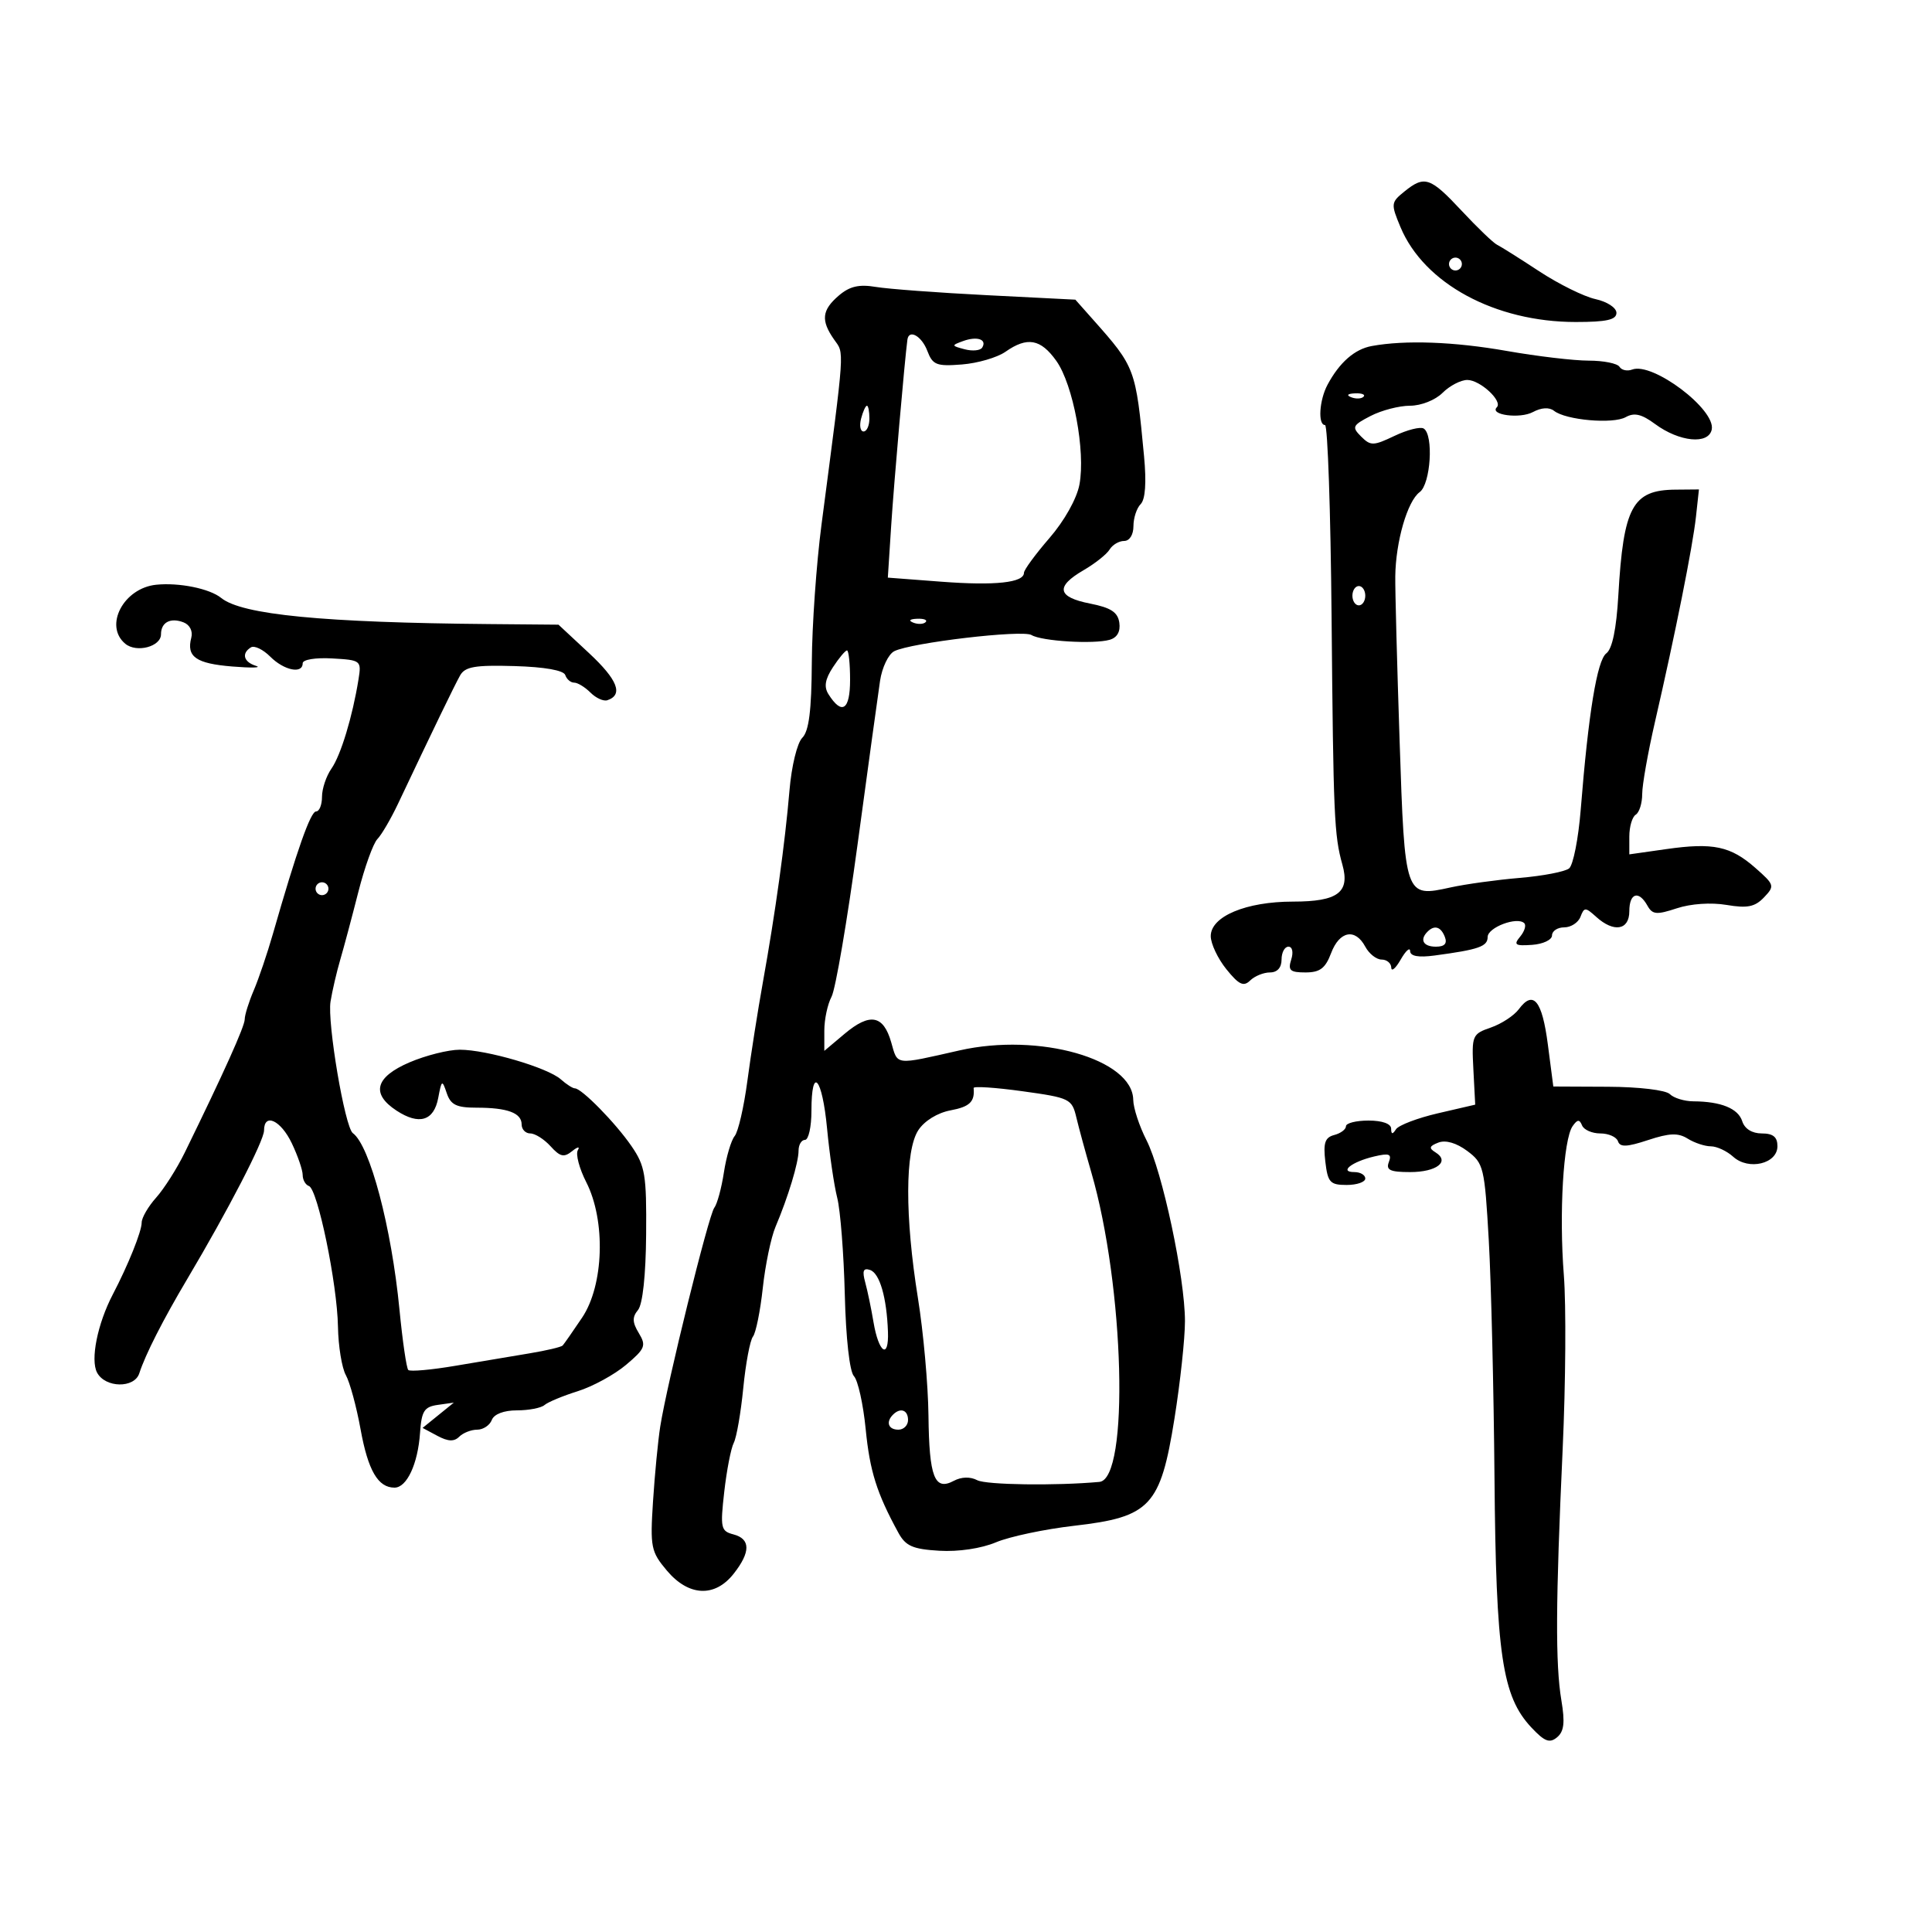 <svg xmlns="http://www.w3.org/2000/svg" width="300" height="300" viewBox="0 0 300 300" version="1.1">
	<path d="M 218.058 29.752 C 215.981 31.434, 215.957 31.654, 217.470 35.275 C 221.128 44.028, 232.162 50, 244.678 50 C 249.474 50, 251 49.657, 251 48.579 C 251 47.789, 249.557 46.843, 247.750 46.447 C 245.963 46.056, 242.025 44.109, 239 42.122 C 235.975 40.134, 233.032 38.281, 232.459 38.004 C 231.887 37.727, 229.423 35.362, 226.984 32.750 C 222.078 27.495, 221.207 27.202, 218.058 29.752 M 225 41 C 225 41.550, 225.450 42, 226 42 C 226.550 42, 227 41.550, 227 41 C 227 40.450, 226.550 40, 226 40 C 225.450 40, 225 40.450, 225 41 M 130.250 45.894 C 127.612 48.153, 127.439 49.753, 129.513 52.715 C 131.128 55.021, 131.241 53.353, 127.558 81.500 C 126.766 87.550, 126.092 97.145, 126.059 102.821 C 126.016 110.339, 125.614 113.529, 124.581 114.562 C 123.784 115.359, 122.911 118.946, 122.590 122.741 C 121.900 130.902, 120.402 141.709, 118.464 152.500 C 117.674 156.900, 116.588 163.809, 116.051 167.853 C 115.514 171.897, 114.627 175.744, 114.081 176.403 C 113.535 177.061, 112.782 179.602, 112.407 182.050 C 112.033 184.497, 111.361 186.969, 110.913 187.543 C 110.042 188.659, 103.572 214.844, 102.523 221.500 C 102.176 223.700, 101.671 228.929, 101.401 233.120 C 100.942 240.248, 101.080 240.941, 103.544 243.870 C 106.930 247.894, 110.999 248.088, 113.927 244.365 C 116.573 241.002, 116.560 238.959, 113.887 238.260 C 111.930 237.748, 111.825 237.263, 112.460 231.653 C 112.837 228.323, 113.501 224.901, 113.937 224.049 C 114.373 223.197, 115.038 219.370, 115.414 215.543 C 115.790 211.717, 116.467 208.117, 116.919 207.543 C 117.370 206.970, 118.057 203.575, 118.445 200 C 118.833 196.425, 119.722 192.150, 120.421 190.500 C 122.386 185.863, 124 180.532, 124 178.679 C 124 177.756, 124.450 177, 125 177 C 125.550 177, 126 174.975, 126 172.500 C 126 165.375, 127.672 167.269, 128.429 175.250 C 128.806 179.238, 129.516 184.075, 130.005 186 C 130.494 187.925, 131.023 194.675, 131.179 201 C 131.348 207.808, 131.926 212.984, 132.597 213.686 C 133.219 214.338, 134.040 218.033, 134.421 221.896 C 135.068 228.459, 136.136 231.849, 139.496 238 C 140.626 240.068, 141.723 240.552, 145.845 240.799 C 148.825 240.978, 152.370 240.450, 154.664 239.485 C 156.774 238.598, 162.246 237.442, 166.825 236.917 C 178.620 235.563, 180.194 233.881, 182.367 220.295 C 183.265 214.683, 184 207.870, 184 205.155 C 184 198.393, 180.489 181.879, 178.024 177.047 C 176.911 174.865, 175.986 172.049, 175.969 170.790 C 175.882 164.451, 161.351 160.311, 149 163.105 C 138.826 165.407, 139.426 165.478, 138.385 161.845 C 137.167 157.599, 135.077 157.223, 131.133 160.541 L 128 163.178 128 160.023 C 128 158.288, 128.505 155.926, 129.121 154.773 C 129.738 153.621, 131.558 142.963, 133.166 131.089 C 134.774 119.215, 136.342 107.803, 136.652 105.728 C 136.961 103.653, 137.954 101.580, 138.857 101.120 C 141.464 99.793, 158.792 97.753, 160.178 98.610 C 161.719 99.563, 169.839 100.056, 172.308 99.347 C 173.474 99.013, 174.007 98.069, 173.808 96.692 C 173.573 95.059, 172.498 94.358, 169.250 93.719 C 164.164 92.718, 163.851 91.098, 168.250 88.544 C 170.037 87.506, 171.860 86.059, 172.300 85.328 C 172.740 84.598, 173.752 84, 174.550 84 C 175.396 84, 176 83.043, 176 81.700 C 176 80.435, 176.505 78.895, 177.121 78.279 C 177.849 77.551, 178.033 74.935, 177.646 70.829 C 176.361 57.208, 176.289 57.017, 169.740 49.641 L 166.980 46.532 153.240 45.836 C 145.683 45.453, 137.925 44.876, 136 44.554 C 133.386 44.116, 131.931 44.455, 130.250 45.894 M 140.900 52.750 C 140.475 55.929, 138.809 75.045, 138.385 81.597 L 137.862 89.694 146.181 90.327 C 154.527 90.961, 159 90.479, 159 88.944 C 159 88.492, 160.781 86.064, 162.957 83.550 C 165.279 80.867, 167.204 77.434, 167.616 75.239 C 168.583 70.092, 166.644 59.713, 164.028 56.040 C 161.594 52.621, 159.518 52.248, 156.129 54.622 C 154.856 55.514, 151.815 56.402, 149.371 56.594 C 145.413 56.906, 144.827 56.675, 143.989 54.472 C 143.113 52.167, 141.126 51.059, 140.900 52.750 M 149.554 52.957 C 147.702 53.630, 147.714 53.692, 149.803 54.238 C 151.010 54.554, 152.231 54.436, 152.515 53.975 C 153.302 52.703, 151.736 52.165, 149.554 52.957 M 213 53.731 C 210.343 54.219, 207.991 56.280, 206.135 59.747 C 204.852 62.145, 204.615 65.999, 205.750 66.001 C 206.162 66.002, 206.620 79.389, 206.766 95.751 C 207.044 126.810, 207.172 129.733, 208.446 134.263 C 209.657 138.569, 207.745 140, 200.779 140 C 193.477 140, 187.998 142.301, 188.005 145.364 C 188.008 146.539, 189.099 148.850, 190.430 150.500 C 192.375 152.910, 193.101 153.254, 194.125 152.250 C 194.826 151.563, 196.210 151, 197.200 151 C 198.333 151, 199 150.259, 199 149 C 199 147.900, 199.480 147, 200.067 147 C 200.680 147, 200.864 147.853, 200.500 149 C 199.967 150.680, 200.320 151, 202.713 151 C 204.960 151, 205.801 150.366, 206.694 148 C 207.996 144.551, 210.443 144.090, 212 147 C 212.589 148.100, 213.730 149, 214.535 149 C 215.341 149, 216.016 149.563, 216.035 150.250 C 216.055 150.938, 216.714 150.375, 217.500 149 C 218.286 147.625, 218.945 147.034, 218.965 147.687 C 218.988 148.478, 220.251 148.707, 222.750 148.372 C 229.622 147.453, 231 146.973, 231 145.500 C 231 144.009, 235.606 142.273, 236.689 143.356 C 237.017 143.683, 236.728 144.623, 236.047 145.443 C 234.991 146.715, 235.264 146.903, 237.903 146.717 C 239.604 146.598, 240.997 145.938, 240.998 145.250 C 240.999 144.563, 241.852 144, 242.893 144 C 243.934 144, 245.069 143.264, 245.414 142.364 C 245.995 140.849, 246.176 140.849, 247.850 142.364 C 250.595 144.849, 253 144.445, 253 141.500 C 253 138.660, 254.456 138.206, 255.809 140.624 C 256.592 142.023, 257.225 142.081, 260.380 141.040 C 262.545 140.325, 265.697 140.111, 268.092 140.516 C 271.326 141.062, 272.499 140.827, 273.909 139.350 C 275.604 137.574, 275.551 137.391, 272.587 134.782 C 268.731 131.387, 266.023 130.812, 258.750 131.847 L 253 132.665 253 129.892 C 253 128.366, 253.450 126.840, 254 126.500 C 254.550 126.160, 255 124.718, 255 123.295 C 255 121.873, 255.892 116.837, 256.982 112.104 C 260.141 98.395, 262.847 84.851, 263.347 80.250 L 263.810 76 260.155 76.032 C 253.488 76.090, 252.085 78.688, 251.293 92.450 C 250.993 97.661, 250.351 100.762, 249.431 101.450 C 247.996 102.523, 246.647 110.755, 245.454 125.711 C 245.093 130.227, 244.282 134.338, 243.649 134.846 C 243.017 135.355, 239.575 136.017, 236 136.318 C 232.425 136.619, 227.590 137.285, 225.256 137.797 C 218.139 139.360, 218.144 139.376, 217.329 115 C 216.934 103.175, 216.632 91.700, 216.658 89.500 C 216.723 84.101, 218.545 77.806, 220.445 76.417 C 222.157 75.165, 222.640 67.514, 221.069 66.542 C 220.556 66.226, 218.523 66.737, 216.549 67.678 C 213.255 69.249, 212.829 69.257, 211.356 67.785 C 209.883 66.312, 210.004 66.049, 212.826 64.590 C 214.517 63.715, 217.273 63, 218.950 63 C 220.667 63, 222.874 62.126, 224 61 C 225.100 59.900, 226.830 59, 227.845 59 C 229.829 59, 233.381 62.286, 232.427 63.240 C 231.237 64.430, 236.009 65.066, 238.026 63.986 C 239.351 63.277, 240.566 63.207, 241.314 63.796 C 243.146 65.239, 250.460 65.882, 252.441 64.773 C 253.767 64.031, 254.912 64.298, 256.990 65.835 C 260.773 68.631, 265.312 69.073, 265.799 66.693 C 266.436 63.579, 256.602 56.171, 253.442 57.384 C 252.684 57.675, 251.798 57.482, 251.473 56.956 C 251.148 56.430, 248.996 55.999, 246.691 55.999 C 244.386 55.998, 238.675 55.323, 234 54.500 C 225.789 53.054, 218.204 52.776, 213 53.731 M 209.813 61.683 C 210.534 61.972, 211.397 61.936, 211.729 61.604 C 212.061 61.272, 211.471 61.036, 210.417 61.079 C 209.252 61.127, 209.015 61.364, 209.813 61.683 M 133.710 65 C 133.423 66.100, 133.595 67, 134.094 67 C 134.592 67, 135 66.100, 135 65 C 135 63.900, 134.827 63, 134.617 63 C 134.406 63, 133.998 63.900, 133.710 65 M 24.263 90.797 C 19.182 91.312, 16.101 97.179, 19.452 99.960 C 21.205 101.415, 25 100.410, 25 98.492 C 25 96.636, 26.463 95.857, 28.490 96.635 C 29.471 97.011, 29.972 97.999, 29.703 99.027 C 28.930 101.985, 30.427 103.035, 36.075 103.495 C 39.059 103.738, 40.712 103.693, 39.750 103.395 C 37.828 102.800, 37.459 101.452, 38.964 100.523 C 39.493 100.195, 40.843 100.843, 41.964 101.964 C 44.110 104.110, 47 104.699, 47 102.991 C 47 102.421, 48.992 102.094, 51.575 102.241 C 56.056 102.495, 56.140 102.562, 55.667 105.500 C 54.738 111.280, 52.919 117.278, 51.466 119.352 C 50.660 120.503, 50 122.470, 50 123.723 C 50 124.975, 49.587 126, 49.082 126 C 48.223 126, 46.108 131.997, 42.380 145 C 41.513 148.025, 40.173 151.978, 39.402 153.784 C 38.631 155.590, 38 157.611, 38 158.275 C 38 159.363, 34.779 166.523, 28.688 178.972 C 27.485 181.431, 25.488 184.577, 24.250 185.962 C 23.012 187.347, 22 189.091, 22 189.839 C 22 191.213, 19.910 196.414, 17.515 201 C 15.135 205.559, 14.011 211.153, 15.076 213.143 C 16.354 215.530, 20.868 215.604, 21.628 213.250 C 22.573 210.324, 25.312 204.942, 29.101 198.562 C 35.426 187.913, 41 177.130, 41 175.541 C 41 172.739, 43.601 173.941, 45.315 177.534 C 46.242 179.478, 47 181.690, 47 182.451 C 47 183.211, 47.437 183.983, 47.972 184.167 C 49.325 184.631, 52.363 199.347, 52.479 206 C 52.532 209.025, 53.083 212.412, 53.703 213.526 C 54.323 214.641, 55.350 218.417, 55.985 221.917 C 57.151 228.345, 58.693 231, 61.260 231 C 63.173 231, 64.890 227.319, 65.223 222.500 C 65.459 219.094, 65.869 218.448, 67.985 218.150 L 70.469 217.799 68.045 219.763 L 65.620 221.726 67.917 222.956 C 69.579 223.845, 70.517 223.883, 71.307 223.093 C 71.908 222.492, 73.162 222, 74.093 222 C 75.024 222, 76.045 221.325, 76.362 220.500 C 76.714 219.582, 78.230 219, 80.269 219 C 82.101 219, 84.028 218.628, 84.550 218.174 C 85.073 217.720, 87.397 216.753, 89.716 216.025 C 92.035 215.297, 95.410 213.455, 97.216 211.930 C 100.183 209.426, 100.374 208.950, 99.193 207.001 C 98.182 205.333, 98.153 204.520, 99.066 203.420 C 99.793 202.545, 100.280 198.027, 100.331 191.694 C 100.406 182.408, 100.180 181.050, 98.041 177.945 C 95.561 174.346, 90.317 169, 89.267 169 C 88.932 169, 87.947 168.369, 87.079 167.597 C 85.033 165.779, 75.554 163, 71.401 163 C 69.622 163, 66.104 163.884, 63.583 164.964 C 58.272 167.241, 57.571 169.833, 61.559 172.447 C 65.081 174.755, 67.374 174.062, 68.047 170.488 C 68.579 167.664, 68.652 167.623, 69.372 169.750 C 69.986 171.562, 70.885 172, 73.986 172 C 78.806 172, 81 172.815, 81 174.607 C 81 175.373, 81.605 176, 82.345 176 C 83.085 176, 84.503 176.898, 85.497 177.996 C 86.979 179.635, 87.580 179.769, 88.844 178.746 C 89.695 178.058, 90.089 177.993, 89.724 178.602 C 89.362 179.208, 89.950 181.441, 91.032 183.564 C 94.082 189.545, 93.773 199.571, 90.384 204.610 C 88.946 206.750, 87.589 208.694, 87.370 208.931 C 87.150 209.168, 84.840 209.714, 82.236 210.145 C 79.631 210.575, 74.440 211.447, 70.701 212.081 C 66.961 212.716, 63.674 213.007, 63.396 212.730 C 63.119 212.452, 62.504 208.237, 62.031 203.362 C 60.790 190.574, 57.436 177.880, 54.788 175.952 C 53.553 175.053, 50.795 158.782, 51.325 155.519 C 51.594 153.858, 52.276 150.925, 52.840 149 C 53.404 147.075, 54.666 142.350, 55.644 138.500 C 56.621 134.650, 57.954 130.953, 58.605 130.284 C 59.256 129.616, 60.701 127.141, 61.816 124.784 C 67.233 113.339, 70.586 106.407, 71.442 104.886 C 72.210 103.519, 73.761 103.251, 79.883 103.428 C 84.572 103.564, 87.529 104.087, 87.774 104.823 C 87.990 105.470, 88.611 106, 89.155 106 C 89.698 106, 90.838 106.695, 91.688 107.545 C 92.537 108.394, 93.714 108.929, 94.304 108.732 C 96.820 107.893, 95.917 105.562, 91.471 101.422 L 86.722 97 76.111 96.907 C 50.142 96.680, 37.568 95.458, 34.347 92.850 C 32.554 91.398, 27.827 90.436, 24.263 90.797 M 210 92.500 C 210 93.325, 210.450 94, 211 94 C 211.550 94, 212 93.325, 212 92.500 C 212 91.675, 211.550 91, 211 91 C 210.450 91, 210 91.675, 210 92.500 M 141.813 96.683 C 142.534 96.972, 143.397 96.936, 143.729 96.604 C 144.061 96.272, 143.471 96.036, 142.417 96.079 C 141.252 96.127, 141.015 96.364, 141.813 96.683 M 129.342 103.601 C 128.115 105.473, 127.918 106.647, 128.640 107.791 C 130.727 111.100, 132 110.263, 132 105.583 C 132 103.063, 131.785 101, 131.523 101 C 131.261 101, 130.279 102.170, 129.342 103.601 M 49 138 C 49 138.550, 49.450 139, 50 139 C 50.550 139, 51 138.550, 51 138 C 51 137.450, 50.550 137, 50 137 C 49.450 137, 49 137.450, 49 138 M 221.667 144.667 C 220.405 145.928, 221.004 147, 222.969 147 C 224.308 147, 224.753 146.520, 224.362 145.500 C 223.746 143.896, 222.747 143.587, 221.667 144.667 M 235.843 156.706 C 235.104 157.702, 233.150 158.984, 231.500 159.555 C 228.604 160.556, 228.510 160.782, 228.785 166.060 L 229.070 171.529 223.285 172.871 C 220.103 173.609, 217.169 174.727, 216.765 175.356 C 216.234 176.184, 216.026 176.154, 216.015 175.250 C 216.006 174.491, 214.625 174, 212.500 174 C 210.575 174, 209 174.398, 209 174.883 C 209 175.369, 208.183 175.980, 207.184 176.242 C 205.742 176.619, 205.456 177.465, 205.794 180.358 C 206.173 183.609, 206.529 184, 209.109 184 C 210.699 184, 212 183.550, 212 183 C 212 182.450, 211.235 182, 210.300 182 C 207.870 182, 209.903 180.399, 213.376 179.578 C 215.721 179.024, 216.143 179.185, 215.658 180.449 C 215.183 181.687, 215.851 182, 218.972 182 C 223.083 182, 225.196 180.357, 222.906 178.942 C 221.836 178.281, 221.930 177.964, 223.356 177.417 C 224.480 176.985, 226.159 177.473, 227.828 178.716 C 230.382 180.619, 230.530 181.232, 231.177 192.603 C 231.549 199.146, 231.948 215.750, 232.064 229.500 C 232.296 256.924, 233.251 263.396, 237.780 268.232 C 239.839 270.429, 240.620 270.730, 241.776 269.771 C 242.865 268.867, 243.029 267.481, 242.452 264.039 C 241.508 258.407, 241.557 248.774, 242.650 225 C 243.117 214.825, 243.199 202.675, 242.832 198 C 242.078 188.412, 242.754 176.924, 244.194 174.869 C 244.937 173.808, 245.266 173.781, 245.659 174.750 C 245.938 175.438, 247.217 176, 248.500 176 C 249.783 176, 251.016 176.548, 251.240 177.219 C 251.553 178.159, 252.618 178.116, 255.907 177.031 C 259.246 175.929, 260.581 175.881, 262.071 176.812 C 263.117 177.465, 264.731 178, 265.658 178 C 266.584 178, 268.147 178.728, 269.131 179.619 C 271.523 181.784, 276 180.716, 276 177.981 C 276 176.549, 275.326 176, 273.567 176 C 272.059 176, 270.907 175.281, 270.534 174.108 C 269.905 172.124, 267.239 171.037, 262.950 171.014 C 261.548 171.006, 259.903 170.503, 259.295 169.895 C 258.669 169.269, 254.509 168.773, 249.694 168.751 L 241.198 168.712 240.349 162.185 C 239.459 155.339, 238.091 153.676, 235.843 156.706 M 151.184 168.945 C 151.388 171.077, 150.584 171.856, 147.597 172.416 C 145.578 172.795, 143.545 174.046, 142.597 175.492 C 140.524 178.656, 140.501 188.918, 142.537 201.576 C 143.383 206.831, 144.119 215.038, 144.172 219.815 C 144.280 229.387, 145.117 231.543, 148.105 229.944 C 149.286 229.312, 150.660 229.275, 151.750 229.847 C 153.143 230.577, 163.944 230.727, 170.710 230.110 C 175.396 229.683, 174.609 199.737, 169.446 182 C 168.565 178.975, 167.524 175.151, 167.132 173.503 C 166.448 170.626, 166.113 170.463, 158.775 169.448 C 154.570 168.866, 151.154 168.640, 151.184 168.945 M 134.349 199.116 C 134.708 200.427, 135.285 203.197, 135.632 205.272 C 136.435 210.077, 138.038 211.171, 137.882 206.809 C 137.690 201.461, 136.601 197.699, 135.098 197.199 C 134.050 196.850, 133.861 197.333, 134.349 199.116 M 138.667 219.667 C 137.516 220.817, 137.938 222, 139.500 222 C 140.325 222, 141 221.325, 141 220.500 C 141 218.938, 139.817 218.516, 138.667 219.667" stroke="none" fill="black" fill-rule="evenodd"/>
</svg>
